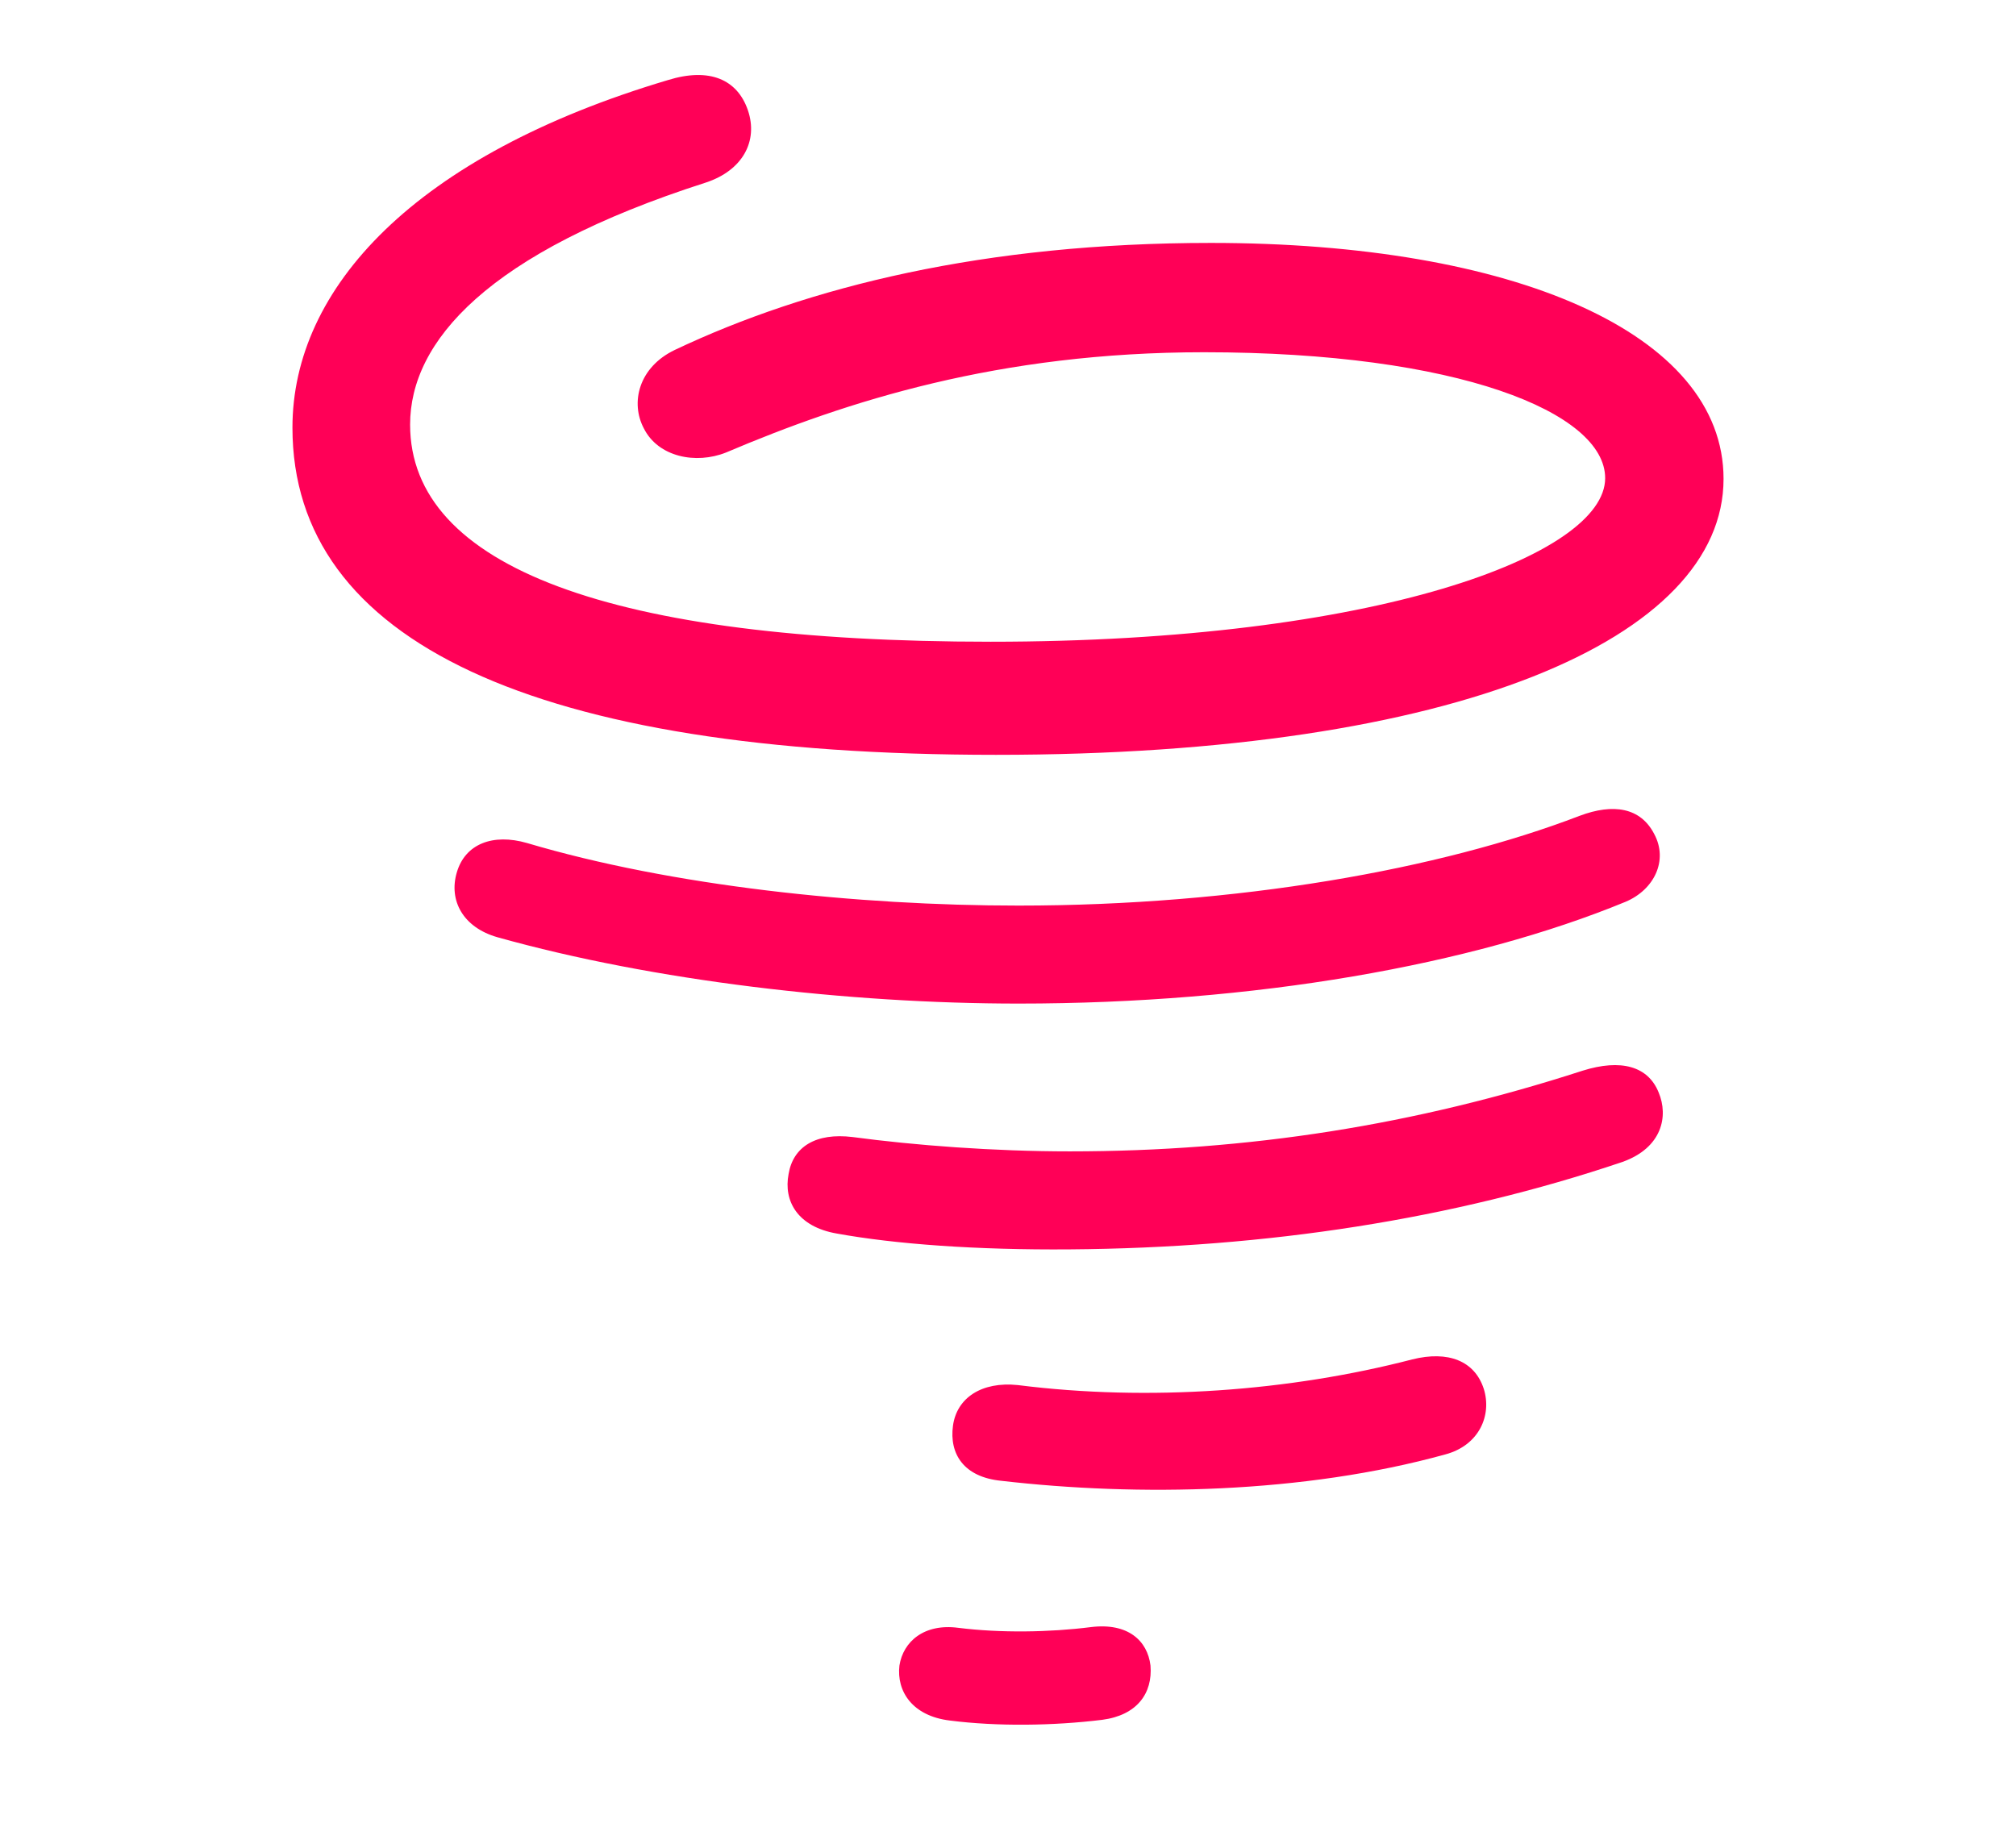<svg width="47" height="43" viewBox="0 0 47 43" fill="none" xmlns="http://www.w3.org/2000/svg">
<path d="M23.219 17.6C33.994 17.6 40.182 14.875 40.182 11.166C40.182 7.756 35.26 5.664 28.229 5.664C22.955 5.664 18.842 6.684 15.73 8.16C14.887 8.565 14.693 9.391 15.01 9.988C15.344 10.656 16.223 10.832 16.926 10.551C19.738 9.356 23.289 8.213 28.07 8.213C33.994 8.213 37.422 9.619 37.422 11.149C37.422 12.941 32.078 14.963 23.096 14.963C14.271 14.963 9.561 13.223 9.561 9.9C9.561 7.967 11.354 5.893 16.451 4.258C17.312 3.977 17.682 3.291 17.436 2.57C17.189 1.85 16.539 1.568 15.572 1.867C9.666 3.625 6.818 6.719 6.818 9.971C6.818 14.963 12.461 17.6 23.219 17.6ZM23.746 23.4C29.248 23.4 34.31 22.504 37.897 21.027C38.565 20.746 38.898 20.061 38.565 19.445C38.248 18.83 37.615 18.725 36.824 19.023C33.572 20.271 28.844 21.115 23.746 21.115C19.984 21.115 15.66 20.658 12.285 19.656C11.494 19.428 10.844 19.674 10.65 20.342C10.457 20.992 10.791 21.625 11.6 21.854C15.238 22.873 19.791 23.4 23.746 23.4ZM24.941 29.131C29.547 29.096 33.871 28.428 37.826 27.092C38.758 26.758 38.898 26.02 38.67 25.475C38.424 24.859 37.791 24.684 36.895 24.965C32.992 26.23 29.107 26.846 24.941 26.846C23.166 26.846 21.32 26.705 19.879 26.512C19.018 26.406 18.49 26.74 18.385 27.373C18.262 28.006 18.596 28.604 19.51 28.762C20.863 29.008 22.762 29.148 24.941 29.131ZM23.342 34.527C26.541 34.897 30.391 34.826 33.695 33.912C34.486 33.701 34.785 32.998 34.592 32.383C34.381 31.733 33.766 31.486 32.922 31.697C30.074 32.436 26.787 32.682 23.729 32.295C22.885 32.207 22.305 32.594 22.217 33.244C22.129 33.895 22.463 34.44 23.342 34.527ZM22.146 40.117C23.254 40.258 24.555 40.24 25.697 40.1C26.506 39.994 26.875 39.484 26.822 38.834C26.752 38.254 26.295 37.832 25.434 37.938C24.467 38.061 23.324 38.078 22.34 37.955C21.549 37.85 21.057 38.272 20.969 38.834C20.898 39.432 21.268 40.012 22.146 40.117Z" fill="#FF0057"/>
</svg>
